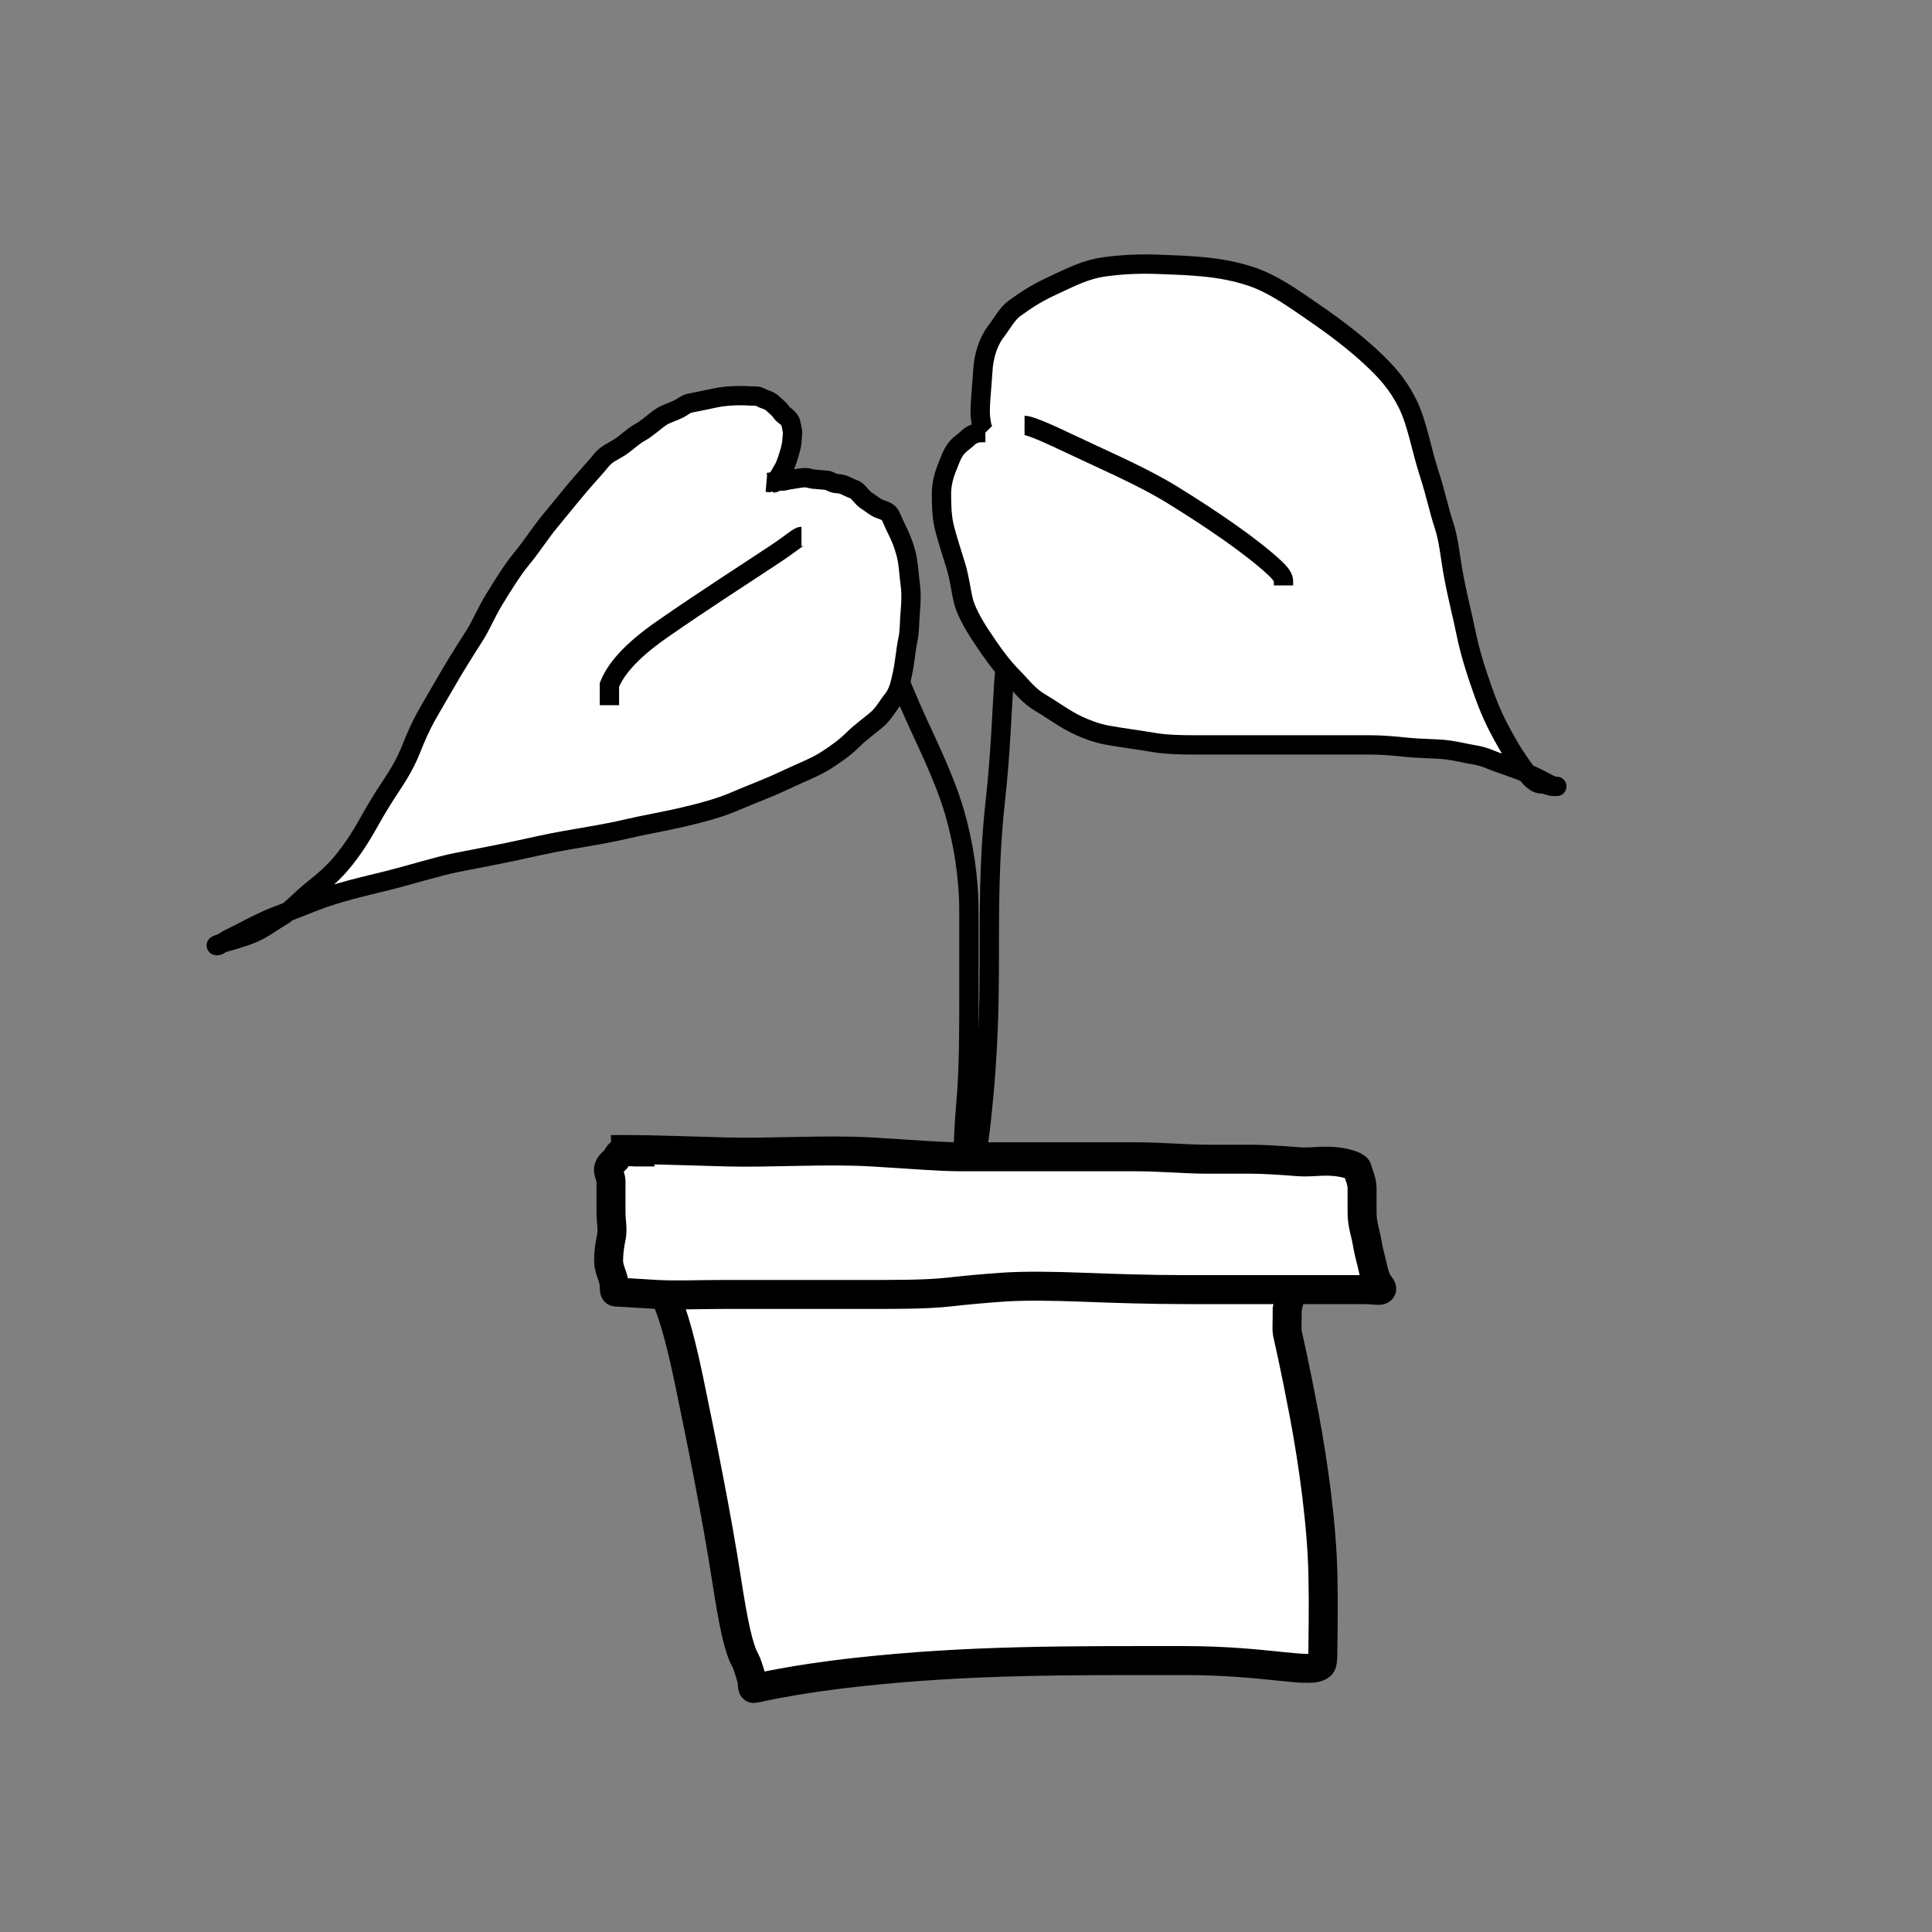 <svg width="800" height="800" xmlns="http://www.w3.org/2000/svg">
 <rect width="100%" height="100%" fill="#808080" stroke="none"/>
 <g>
  <title>Layer 1</title>
  <g id="svg_10">
   <path stroke="#000000" fill="#ffffff" stroke-width="12" id="svg_8" d="m274.739,535.348c2.609,4.818 6.225,15.383 10.435,35.656c5.394,25.975 11.616,56.796 15.652,82.877c2.827,18.27 4.935,28.544 7.826,33.729c0.647,1.159 1.7,4.384 2.609,7.709c0.504,1.845 0,3.855 0.87,3.855c0.87,0 14.704,-3.669 42.609,-6.746c46.854,-5.165 87.826,-4.818 135.652,-4.818c34.783,0 52.486,5.716 56.522,1.927c0.664,-0.623 0.87,-1.927 0.87,-6.746c0,-6.746 0.31,-16.387 0,-30.838c-0.435,-20.255 -3.834,-45.405 -7.826,-66.494c-3.854,-20.36 -6.51,-31.632 -6.957,-33.729c-0.2,-0.938 0,-3.855 0,-9.637l0.87,-3.855l0,-0.964"/>
   <path fill="none" stroke="#000000" stroke-width="8" id="svg_22" d="m398.795,479.489c0,-1.205 0.05,-9.634 1.205,-22.891c1.259,-14.453 1.205,-30.12 1.205,-44.578c0,-12.048 0,-22.891 0,-34.939c0,-13.253 -2.207,-28.046 -6.024,-40.964c-4.439,-15.02 -11.777,-29.031 -18.072,-43.373c-6.933,-15.796 -13.828,-35.178 -20.482,-51.807c-4.408,-11.017 -8.434,-16.867 -9.638,-20.482l0,-1.205"/>
   <path fill="none" stroke-width="8" id="svg_25" d="m403.614,479.855c1.205,-2.495 2.404,-12.292 3.614,-24.954c1.781,-18.624 2.41,-36.183 2.41,-56.146c0,-22.458 -0.07,-43.677 2.41,-66.128c2.344,-21.219 2.76,-37.462 3.614,-49.908c0.604,-8.8 2.054,-16.986 7.229,-26.202c4.731,-8.424 12.048,-18.715 18.072,-27.449c6.024,-8.734 10.843,-17.468 15.663,-26.202l2.41,-3.743l1.205,-2.495" stroke="#000000"/>
   <path fill="#ffffff" stroke="#000000" stroke-width="8" id="svg_14" d="m408.032,179.155c-1.01,-1.01 -1.511,-1.927 -2.02,-6.061c-0.494,-4.01 0.504,-12.074 1.01,-20.202c0.314,-5.041 2.02,-11.111 5.05,-15.151c3.03,-4.04 5.108,-7.997 8.081,-10.101c4.123,-2.917 8.173,-5.854 15.151,-9.091c8.196,-3.801 14.15,-7 22.222,-8.081c7.079,-0.948 14.147,-1.32 22.222,-1.01c13.16,0.505 25.602,0.779 38.384,5.05c9.435,3.153 18.403,9.763 26.262,15.151c8.331,5.712 16.399,11.854 23.232,18.182c6.289,5.824 11.111,11.111 15.151,19.192c4.04,8.081 5.55,18.334 9.091,29.293c2.653,8.212 4.04,15.151 6.061,21.212c2.02,6.061 2.545,13.207 4.04,21.212c1.529,8.188 3.58,16.027 5.05,23.232c1.628,7.979 3.873,15.209 7.071,24.242c2.88,8.135 5.247,13.019 8.081,18.182c2.174,3.96 4.39,7.783 6.061,10.101c1.321,1.832 3.556,5.377 5.05,7.071c2.41,2.73 4.04,3.03 5.05,3.03c2.02,0 3.03,1.01 5.05,1.01c1.01,0 2.02,0 1.01,0c-2.02,0 -3.799,-1.43 -7.071,-3.03c-2.869,-1.403 -5.185,-2.595 -9.091,-4.04c-4.237,-1.567 -8.16,-2.818 -11.111,-4.04c-2.087,-0.864 -3.918,-1.509 -7.071,-2.02c-2.991,-0.485 -6.978,-1.511 -11.111,-2.02c-4.01,-0.494 -10.13,-0.413 -16.162,-1.01c-5.125,-0.508 -10.101,-1.01 -15.151,-1.01c-3.03,0 -8.081,0 -11.111,0c-3.03,0 -7.071,0 -12.121,0c-5.05,0 -9.091,0 -14.141,0c-4.04,0 -9.091,0 -14.141,0c-7.071,0 -13.131,0 -21.212,0c-6.061,0 -12.095,-0.141 -17.172,-1.01c-7.04,-1.206 -13.148,-1.923 -19.192,-3.03c-5.066,-0.929 -9.219,-2.706 -12.121,-4.04c-5.351,-2.461 -10.452,-6.352 -15.151,-9.091c-5.588,-3.256 -8.081,-7.071 -12.121,-11.111c-4.04,-4.04 -8.367,-9.905 -13.131,-17.172c-3.229,-4.926 -6.061,-10.101 -7.071,-14.141c-1.01,-4.04 -1.563,-9.204 -3.03,-14.141c-1.55,-5.214 -3.921,-12.147 -5.05,-17.172c-0.914,-4.063 -1.01,-9.091 -1.01,-13.131c0,-4.04 1.156,-8.014 2.02,-10.101c1.222,-2.951 1.897,-5.117 3.03,-7.071c1.828,-3.15 4.04,-4.04 6.061,-6.061c1.01,-1.01 3.03,-2.02 5.05,-2.02l1.01,0l1.01,0"/>
   <path fill="none" stroke="#000000" stroke-width="8" id="svg_26" d="m424.243,176.147c2.41,0 10.756,3.794 20.482,8.434c13.139,6.268 28.113,12.56 40.964,20.482c16.216,9.997 32.816,21.37 42.168,30.12c3.733,3.492 3.614,4.819 3.614,6.024l0,1.205"/>
   <path transform="rotate(5 236.98 280.915)" d="m313,193c1,0 2,-3 3,-5c1,-2 1.311,-3.08 2,-6c0.514,-2.176 1,-5 1,-6c0,-1 0,-3 0,-4c0,-1 -0.77,-3.027 -1,-4c-0.514,-2.176 -3.293,-3.293 -4,-4c-0.707,-0.707 -0.853,-1.173 -2,-2c-1.814,-1.307 -2.824,-2.486 -5,-3c-0.973,-0.23 -1.693,-0.459 -3,-1c-0.924,-0.383 -3,0 -4,0c-3,0 -9.112,0.547 -14,2c-5.162,1.534 -9.027,2.77 -10,3c-2.176,0.514 -2.594,1.513 -5,3c-2.69,1.663 -4.813,2.207 -7,4c-2.788,2.286 -5,5 -8,7c-3,2 -5.135,4.811 -8,7c-2.513,1.919 -5,3 -7,6c-2,3 -5.112,6.918 -8,11c-4.165,5.887 -7.345,10.743 -11,16c-3.329,4.787 -6.671,11.213 -10,16c-3.655,5.257 -7,12 -10,18c-3,6 -4.493,11.234 -7,16c-3.357,6.382 -7.357,14.254 -10,20c-2.437,5.298 -4.794,10.087 -7,15c-1.832,4.08 -3.547,9.112 -5,14c-1.534,5.162 -3.772,10.12 -7,16c-2.806,5.111 -5.168,9.92 -7,14c-2.206,4.913 -5.77,12.744 -11,20c-4.135,5.736 -8.464,9.464 -12,13c-3.536,3.536 -6.918,8.112 -11,11c-2.943,2.082 -5,4 -8,6c-3,2 -7.943,4.148 -13,6c-2.969,1.088 -5,2 -4,2c1,0 2.132,-1.755 6,-4c3.118,-1.81 8.641,-5.55 13,-8c4.695,-2.638 10.823,-5.328 18,-9c10.757,-5.503 22.041,-8.879 31,-12c11.053,-3.851 20.083,-7.694 28,-10c9.109,-2.652 17.045,-4.848 24,-7c6.042,-1.869 12.968,-4.117 20,-6c7.966,-2.133 16.886,-4.324 25,-7c6.914,-2.28 14.886,-4.324 23,-7c6.914,-2.28 14.086,-4.835 20,-8c7.108,-3.804 13.968,-7.053 19,-10c6.957,-4.074 13,-7 17,-10c4,-3 8.31,-6.719 11,-10c2.286,-2.788 6.45,-6.45 9,-9c2.55,-2.55 4,-6 6,-9c2,-3 2.496,-6.908 3,-11c0.611,-4.963 0.496,-9.908 1,-14c0.489,-3.97 0,-7 0,-11c0,-4 -0.095,-7.977 -1,-12c-1.119,-4.975 -1.448,-8.806 -3,-13c-1.43,-3.867 -2.769,-6.391 -5,-10c-1.663,-2.69 -2.693,-5.459 -4,-6c-0.924,-0.383 -1.054,-0.54 -3,-1c-2.176,-0.514 -4,-2 -6,-3c-2,-1 -3.693,-3.459 -5,-4c-0.924,-0.383 -1.693,-0.459 -3,-1c-2.772,-1.148 -4,-1 -5,-1c-2,0 -3,-1 -4,-1c-1,0 -3,0 -6,0c-1,0 -2.08,-0.689 -5,0c-2.176,0.514 -3.027,0.77 -4,1c-2.176,0.514 -3,1 -4,1c-1,0 -2,0 -5,1l-1,0" id="svg_7" stroke-width="8" stroke="#000000" fill="#ffffff"/>
   <path fill="none" stroke="#000000" stroke-width="8" id="svg_31" d="m331.866,222.134c-1.205,0 -3.614,2.41 -10.843,7.229c-10.843,7.229 -29.165,18.911 -46.988,31.325c-13.447,9.366 -19.277,16.867 -21.687,22.891l0,4.819l0,2.41l0,1.205"/>
   <path d="m253,476c1,0 3,0 7,0c10,0 21.98,0.5 41,1c17.994,0.473 41.033,-1.112 60,0c17.088,1.002 28,2 37,2c8,0 16,0 30,0c16,0 30,0 42,0c11,0 21,1 30,1c8,0 13,0 18,0c5,0 12.938,0.498 19,1c5.98,0.495 10.029,-0.591 16,0c5.074,0.502 8.77,2.027 9,3c0.514,2.176 2,5 2,8c0,3 0,7 0,10c0,5 1.493,8.879 2,12c0.641,3.948 1.486,6.824 2,9c0.46,1.946 0.79,4.078 2,7c0.856,2.066 2.707,3.293 2,4c-0.707,0.707 -2,0 -9,0c-8,0 -15,0 -26,0c-11,0 -27,0 -46,0c-15,0 -29.971,-0.5 -43,-1c-11.991,-0.461 -24.023,-0.638 -33,0c-7.053,0.501 -13.988,1.099 -22,2c-9.987,1.123 -24,1 -37,1c-14,0 -25,0 -33,0c-6,0 -14,0 -23,0c-10,0 -20.012,0.442 -28,0c-9.042,-0.501 -16,-1 -17,-1c-1,0 -0.311,-2.08 -1,-5c-0.514,-2.176 -2,-5 -2,-8c0,-3 0.486,-6.824 1,-9c0.919,-3.893 0,-7 0,-11c0,-2 0,-5 0,-7c0,-3 0,-5 0,-6c0,-1 -0.486,-1.824 -1,-4c-0.23,-0.973 0.293,-2.293 1,-3c0.707,-0.707 1.293,-1.293 2,-2c0.707,-0.707 0.824,-2.486 3,-3c1.946,-0.46 3,0 5,0c3,0 5,0 6,0l1,0l1,0" id="svg_9" stroke-width="12" stroke="#000" fill="#ffffff"/>
  </g>
 </g>

</svg>